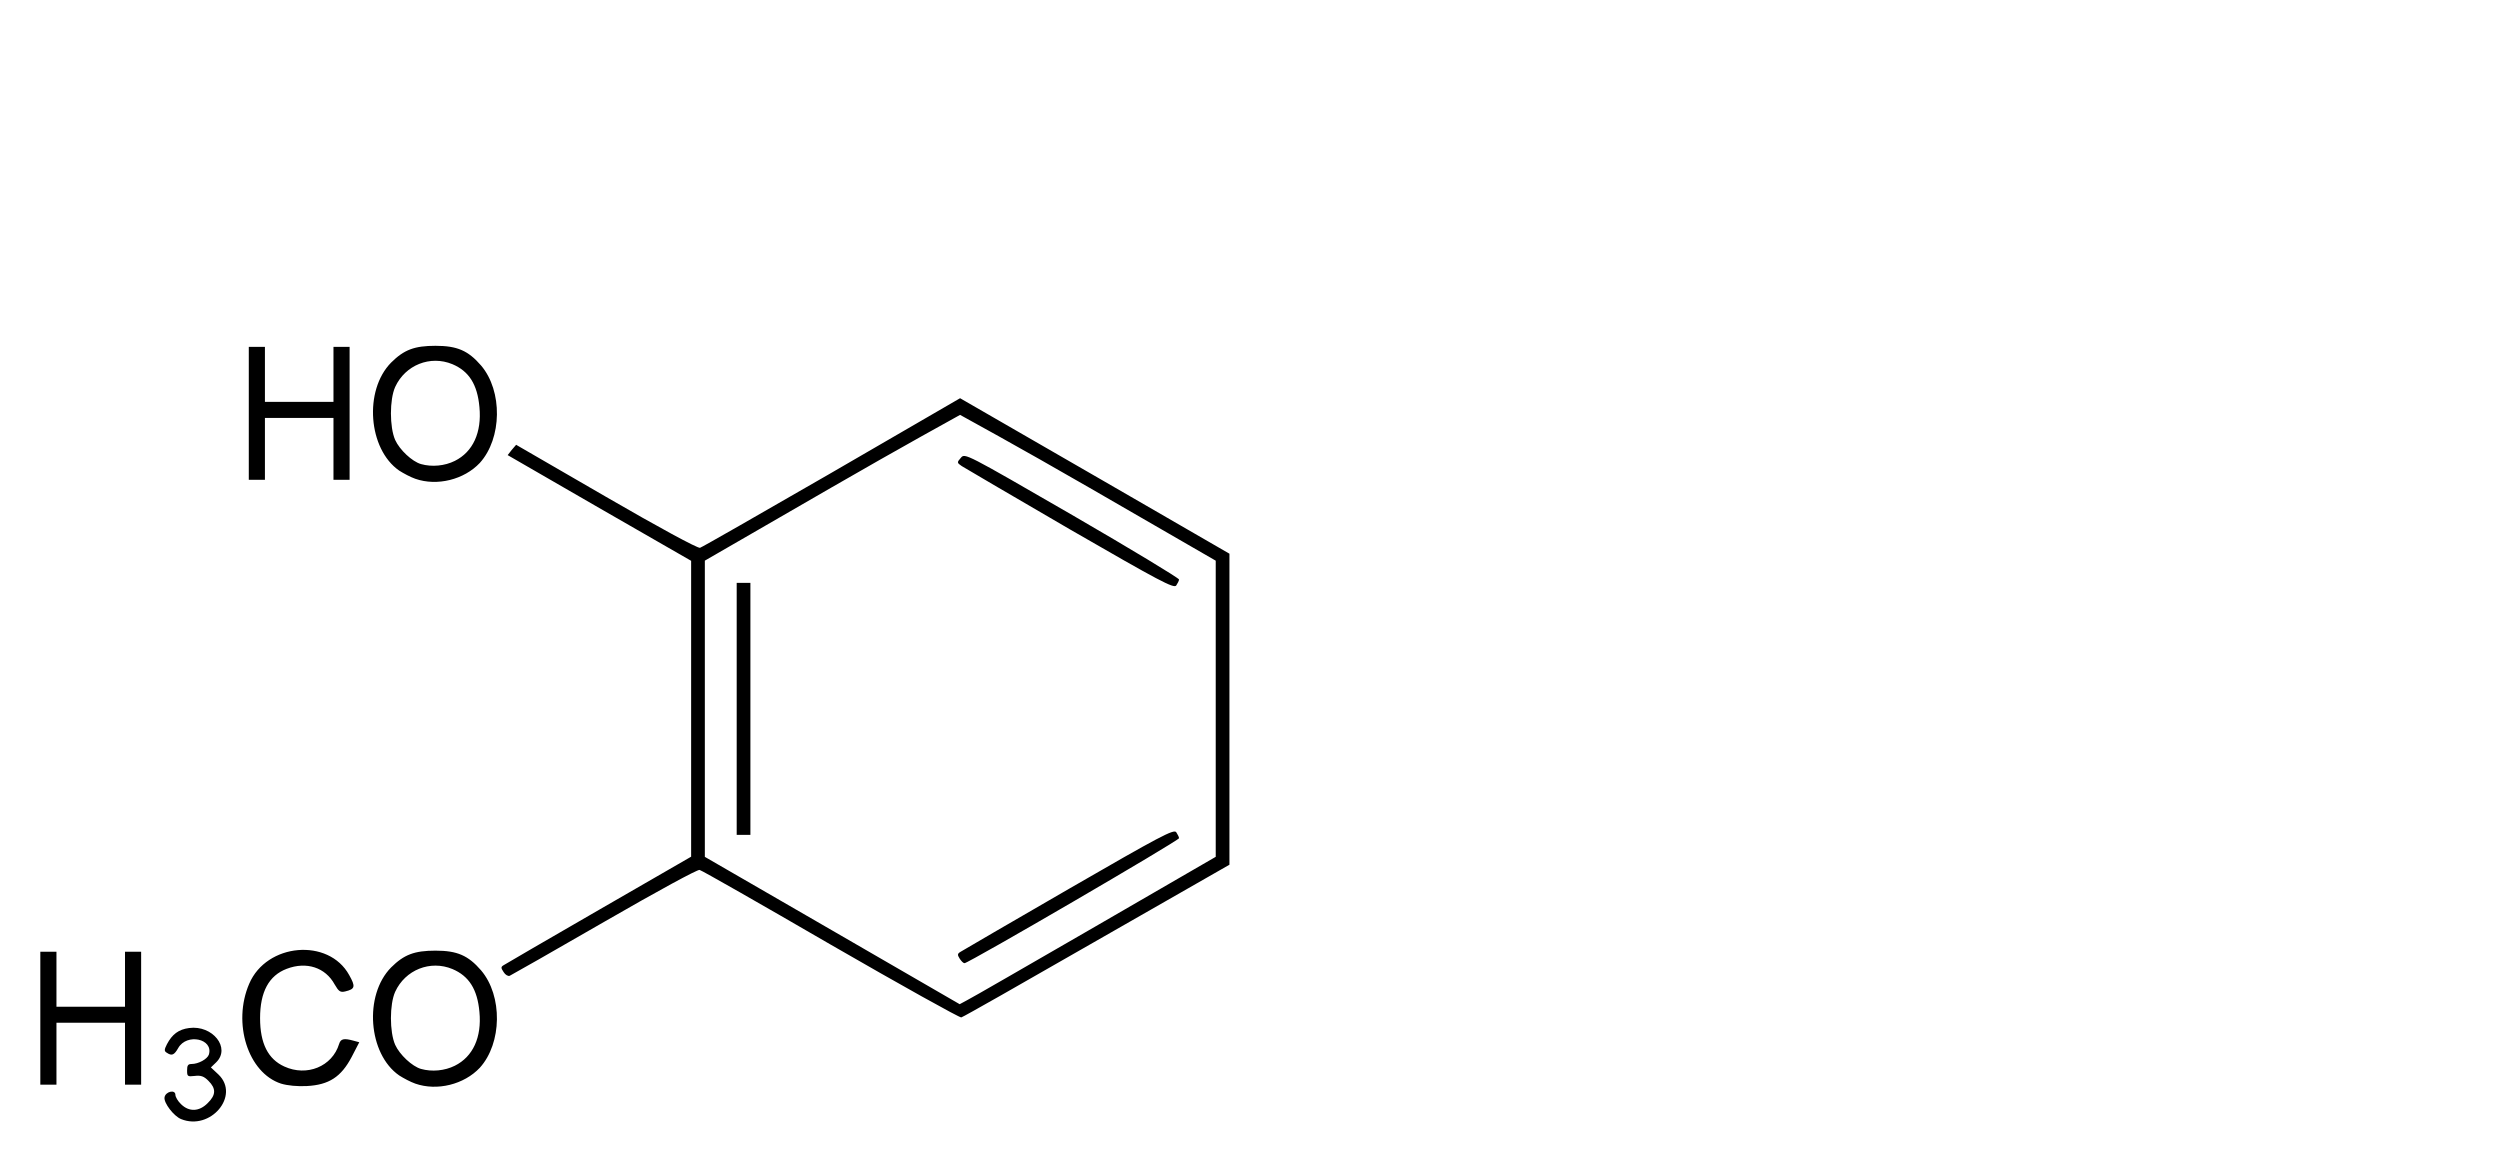 <?xml version="1.0" encoding="UTF-8" standalone="no"?>
<!-- Created with Inkscape (http://www.inkscape.org/) -->
<svg xmlns:dc="http://purl.org/dc/elements/1.1/" xmlns:cc="http://creativecommons.org/ns#" xmlns:rdf="http://www.w3.org/1999/02/22-rdf-syntax-ns#" xmlns:svg="http://www.w3.org/2000/svg" xmlns="http://www.w3.org/2000/svg" xmlns:sodipodi="http://sodipodi.sourceforge.net/DTD/sodipodi-0.dtd" xmlns:inkscape="http://www.inkscape.org/namespaces/inkscape" version="1.1" width="620" height="288.13" id="svg2" inkscape:version="0.48.4 r9939" sodipodi:docname="Molecule_syringol.svg">
  <sodipodi:namedview pagecolor="#ffffff" bordercolor="#666666" borderopacity="1" objecttolerance="10" gridtolerance="10" guidetolerance="10" inkscape:pageopacity="1" inkscape:pageshadow="2" inkscape:window-width="1330" inkscape:window-height="654" id="namedview7" showgrid="false" inkscape:zoom="0.84852814" inkscape:cx="163.48384" inkscape:cy="160.04381" inkscape:window-x="212" inkscape:window-y="287" inkscape:window-maximized="0" inkscape:current-layer="svg2" showguides="true" inkscape:guide-bbox="true" inkscape:object-nodes="true" inkscape:snap-smooth-nodes="true">
    <sodipodi:guide orientation="-0.5,0.866" position="236.4,188.39" id="guide2984"/>
    <sodipodi:guide orientation="1,0" position="304.9,75.66" id="guide2986"/>
    <sodipodi:guide orientation="1,0" position="238.1,185.24" id="guide3050"/>
  </sodipodi:namedview>
  <defs id="defs4"/>
  <path inkscape:connector-curvature="0" style="fill:#000000" id="path3009" d="m 44.9,277.53 c -1.8,-0.73 -4.3,-3.99 -4.1,-5.36 0.2,-1.47 2.7,-2.07 2.7,-0.64 0,0.5 0.6,1.55 1.4,2.31 2,1.96 4.5,1.86 6.6,-0.26 2.1,-2.05 2.1,-3.63 0.2,-5.53 -1.1,-1.13 -1.9,-1.41 -3.4,-1.22 -1.8,0.21 -1.9,0.11 -1.9,-1.37 0,-1.2 0.2,-1.59 1.1,-1.59 1.7,0 3.9,-1.2 4.3,-2.33 1.2,-3.94 -5.5,-5.37 -7.6,-1.63 -1,1.76 -1.6,2 -2.8,1.19 -0.7,-0.4 -0.7,-0.76 0,-2.13 1.3,-2.48 2.9,-3.68 5.5,-4.02 5.8,-0.79 10.4,4.93 6.7,8.52 l -1.3,1.25 1.9,1.78 c 5.4,5.22 -2,14 -9.3,11.03 z m 24.8,-8.79 c -8.2,-2.67 -12.1,-15.01 -7.9,-24.76 4.3,-10.11 19.7,-11.44 24.8,-2.16 1.6,2.85 1.5,3.47 -1,4.06 -1.2,0.28 -1.6,0 -2.6,-1.73 -2.3,-4.23 -7,-5.76 -11.9,-3.88 -4.4,1.67 -6.6,5.69 -6.6,12.24 0,6.3 2,10.16 6,11.98 5.6,2.58 11.9,0 13.6,-5.59 0.4,-1.3 1.2,-1.47 3.6,-0.8 l 1.4,0.38 -1.9,3.67 c -2.6,4.92 -5.6,6.9 -11.1,7.19 -2.3,0.13 -4.8,-0.11 -6.4,-0.6 z m 33.3,0 c -1.2,-0.42 -2.9,-1.33 -4,-2.03 -7.7,-5.34 -8.8,-19.9 -2,-26.79 3.2,-3.19 5.8,-4.16 11,-4.16 5.4,0 8.1,1.19 11.3,4.88 5.4,6.34 5.2,18.08 -0.3,24.16 -3.9,4.15 -10.6,5.83 -16,3.94 z m 9.8,-4.44 c 4.5,-2.24 6.7,-7.06 6.1,-13.33 -0.5,-5.63 -2.6,-8.92 -6.7,-10.65 -5.5,-2.28 -11.7,0.2 -14.2,5.65 -1.4,3.13 -1.4,9.95 0,13.14 1.1,2.44 4.2,5.35 6.4,5.98 2.7,0.77 5.9,0.46 8.4,-0.79 z M 10,252.51 l 0,-16.48 2,0 2,0 0,6.82 0,6.82 8.5,0 8.5,0 0,-6.82 0,-6.82 2,0 2,0 0,16.48 0,16.48 -2,0 -2,0 0,-7.67 0,-7.68 -8.5,0 -8.5,0 0,7.68 0,7.67 -2,0 -2,0 z m 261,-18.67 c -17.5,10.05 -32.1,18.36 -32.6,18.48 -0.4,0.11 -15,-8.02 -32.4,-18.06 -17.3,-10.04 -31.9,-18.37 -32.5,-18.52 -0.5,-0.16 -10.3,5.17 -23.6,12.84 -12.5,7.21 -23.1,13.25 -23.5,13.42 -0.4,0.16 -1.1,-0.25 -1.5,-0.92 -0.7,-1.03 -0.7,-1.3 0,-1.71 0.4,-0.27 11,-6.43 23.6,-13.7 l 22.9,-13.21 0,-36.69 0,-36.69 -22.8,-13.1 -22.7,-13.11 1,-1.28 1.1,-1.28 22.3,12.91 c 12.9,7.48 22.7,12.79 23.3,12.64 0.5,-0.15 14.8,-8.34 31.9,-18.2 l 32.6,-18.901 34.3,19.781 32.5,18.78 0,37.57 0,39.563 M 271.6,229.8 l 29.9,-17.31 0,-36.72 0,-36.72 -31.3,-18.08 c -17.2,-9.94 -32.1,-18.08 -32.1,-18.08 0,0 -14.8,8.13 -32,18.07 l -31.3,18.08 0,36.72 0,36.74 31.6,18.26 31.6,18.28 1.8,-0.97 c 1.1,-0.53 15.3,-8.75 31.8,-18.27 z m -33.6,7.94 c -0.6,-0.95 -0.6,-1.23 0.3,-1.74 0.5,-0.34 12.6,-7.34 26.8,-15.57 22.7,-13.11 26,-14.84 26.6,-14.05 0.3,0.49 0.7,1.16 0.7,1.49 0,0.6 -52.2,31 -53.2,31 -0.3,0 -0.8,-0.51 -1.2,-1.13 z m -55.3,-61.94 0,-31.25 1.7,0 1.7,0 0,31.25 0,31.25 -1.7,0 -1.7,0 z m 82.6,-44.54 c -14,-8.16 -26.1,-15.22 -26.8,-15.68 -1.2,-0.82 -1.2,-0.91 -0.2,-2.05 1,-1.19 1.1,-1.12 27.6,14.19 14.6,8.46 26.5,15.66 26.5,16 0,0.34 -0.4,1.01 -0.7,1.49 -0.6,0.77 -4,-1.02 -26.4,-13.95 z M 103,118.74 c -1.2,-0.42 -2.9,-1.33 -4,-2.03 -7.7,-5.34 -8.8,-19.9 -2,-26.79 3.2,-3.19 5.8,-4.16 11,-4.16 5.4,0 8.1,1.19 11.3,4.88 5.4,6.34 5.2,18.08 -0.3,24.16 -3.9,4.15 -10.6,5.83 -16,3.94 z m 9.8,-4.44 c 4.5,-2.24 6.7,-7.06 6.1,-13.33 -0.5,-5.63 -2.6,-8.92 -6.7,-10.65 -5.5,-2.28 -11.7,0.2 -14.2,5.65 -1.4,3.13 -1.4,9.95 0,13.14 1.1,2.44 4.2,5.35 6.4,5.98 2.7,0.77 5.9,0.46 8.4,-0.79 z m -51.1,-11.79 0,-16.48 2,0 2,0 0,6.82 0,6.82 8.5,0 8.5,0 0,-6.82 0,-6.82 2,0 2,0 0,16.48 0,16.48 -2,0 -2,0 0,-7.67 0,-7.68 -8.5,0 -8.5,0 0,7.68 0,7.67 -2,0 -2,0 z" sodipodi:nodetypes="ccsccccsscccccccccccccccscccccccsccsccsccccccccccccccccccccccccccccccccccccccccccccccccccccccccccccccccccccccccccssccccccccccccccsccsccsccscccccccccccccccccccccccccccccccc"/>
</svg>
